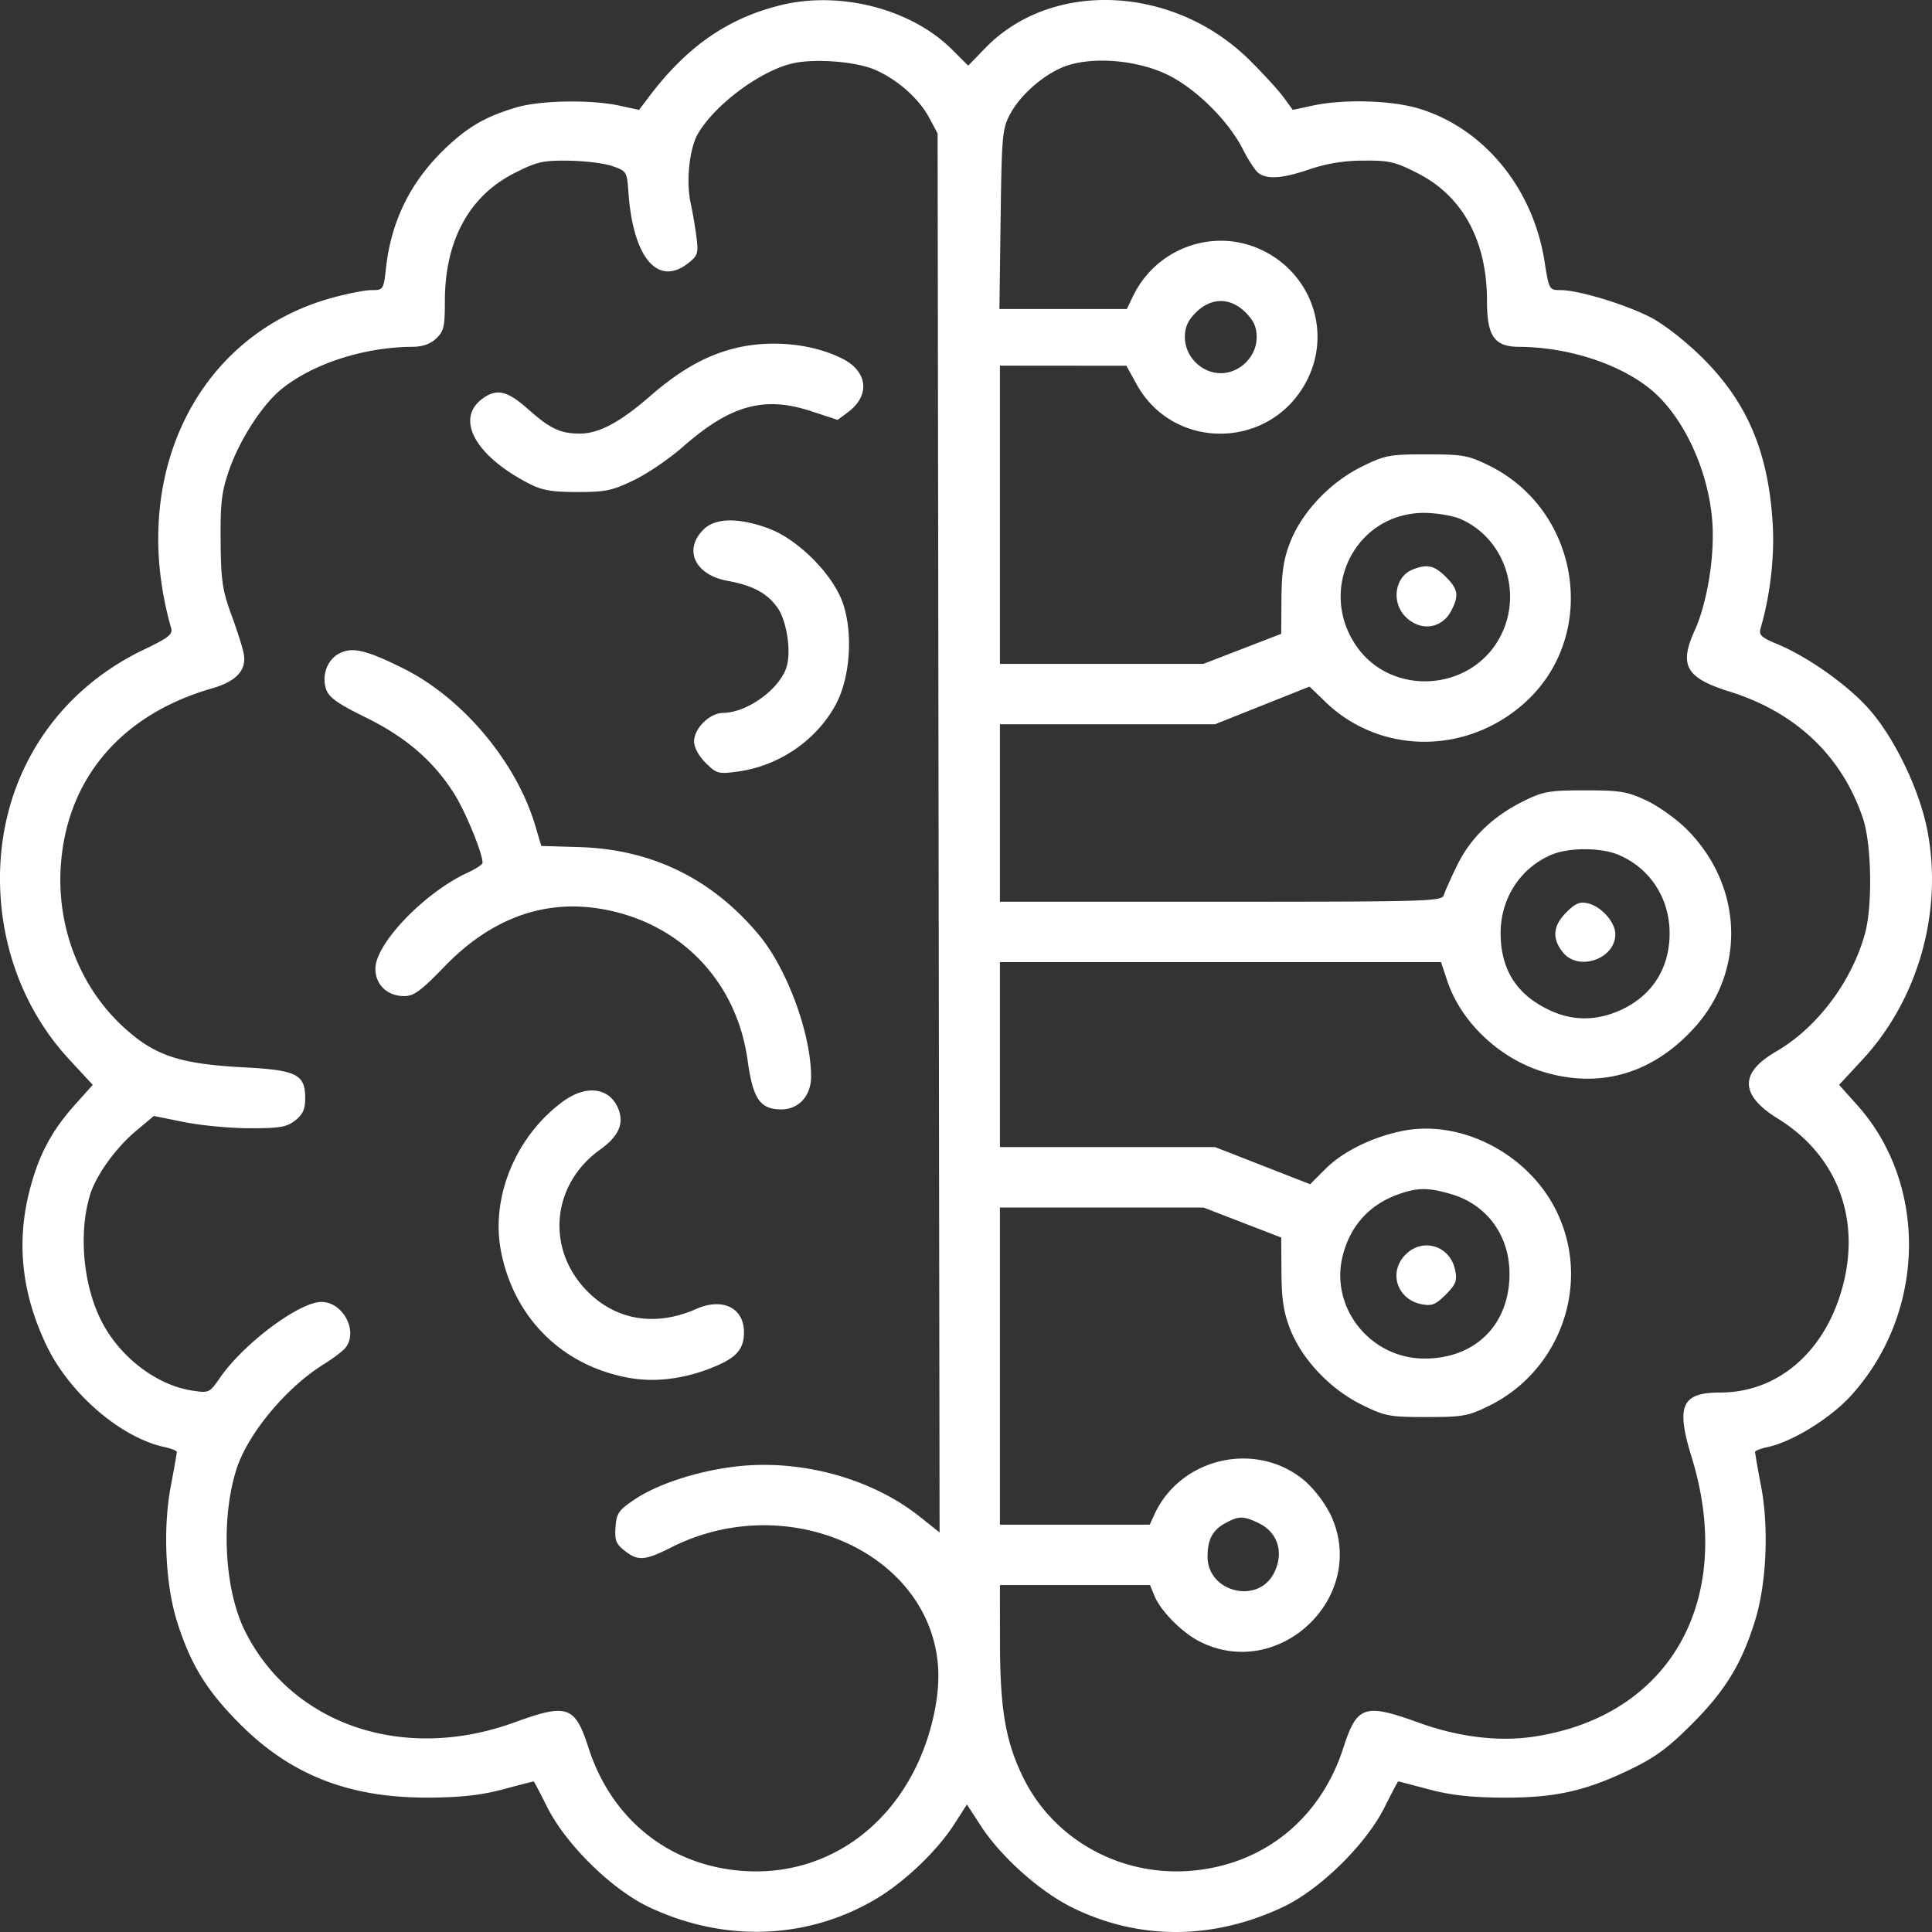 <svg width="70" height="70" fill="none" xmlns="http://www.w3.org/2000/svg"><rect width="100%" height="100%" fill="#333333" stroke="none"/><path fill-rule="evenodd" clip-rule="evenodd" d="M28.294.186c-1.934.474-3.41 1.502-4.792 3.335l-.347.46-.72-.155c-1.041-.223-2.859-.191-3.726.066-1.1.326-1.734.689-2.542 1.453-1.269 1.2-1.985 2.628-2.18 4.348-.09.806-.098.818-.521.818-.237 0-.89.128-1.452.284C7.12 12.15 4.634 17.266 6.2 22.754c.066.231-.087.352-.992.785C1.726 25.205-.25 28.635.025 32.544c.155 2.213 1.031 4.274 2.484 5.843l.852.92-.647.722c-.853.952-1.316 1.83-1.646 3.118-.482 1.886-.276 3.746.623 5.614.835 1.736 2.687 3.327 4.271 3.67.245.053.445.133.445.178 0 .044-.1.609-.222 1.254-.285 1.511-.193 3.533.223 4.867.485 1.553 1.065 2.506 2.261 3.71 1.87 1.883 3.994 2.711 6.903 2.691 1.139-.008 1.872-.09 2.655-.3a51.126 51.126 0 0 1 1.108-.288c.015 0 .234.416.487.924.674 1.351 2.337 2.988 3.684 3.627 2.717 1.287 5.71 1.188 8.2-.272 1.05-.616 2.243-1.751 2.872-2.733l.456-.71.506.779c.727 1.12 2.14 2.38 3.316 2.959 2.41 1.186 5.092 1.177 7.633-.024 1.347-.637 3.01-2.274 3.684-3.626.253-.508.472-.924.487-.924.014 0 .513.13 1.108.289.783.209 1.516.291 2.655.3 1.898.012 3.012-.233 4.643-1.021.92-.445 1.38-.785 2.26-1.67 1.196-1.205 1.776-2.158 2.26-3.711.416-1.334.51-3.356.224-4.867a30.453 30.453 0 0 1-.222-1.254c0-.045.2-.124.445-.176.904-.19 2.29-1.046 3.04-1.875 2.706-2.99 2.8-7.635.214-10.522l-.653-.729.852-.92c2.02-2.182 2.919-5.373 2.342-8.318-.29-1.48-1.2-3.361-2.13-4.4-.772-.862-2.203-1.874-3.287-2.325-.6-.248-.693-.336-.622-.578.346-1.181.51-2.586.44-3.774-.153-2.6-.918-4.41-2.543-6.023-.599-.594-1.387-1.213-1.86-1.46-.903-.473-2.63-.998-3.283-.998-.414 0-.418-.006-.585-1.06-.42-2.634-2.186-4.788-4.52-5.509-.998-.308-2.737-.36-3.878-.116l-.72.155-.338-.463c-.186-.254-.744-.862-1.24-1.352-2.747-2.71-7.157-2.906-9.563-.426l-.62.639-.577-.577C33.03.329 30.45-.343 28.294.186Zm3.427 2.35c.814.36 1.577 1.04 1.95 1.738l.3.56.036 25.345.036 25.345-.72-.573c-1.621-1.291-3.964-1.995-6.187-1.859-1.481.091-3.188.599-4.13 1.228-.593.397-.667.502-.704 1.009-.035.477.017.61.327.855.487.383.733.365 1.7-.123 4.122-2.08 9.22.116 9.644 4.154.058.557.016 1.184-.126 1.861-.764 3.631-3.57 5.948-6.92 5.712-2.668-.187-4.768-1.86-5.606-4.466-.489-1.52-.766-1.614-2.686-.915-4.006 1.459-8.051.09-9.752-3.298-.753-1.5-.891-4.056-.317-5.871.406-1.285 1.81-2.973 3.176-3.816.338-.21.69-.478.782-.598.46-.6-.1-1.654-.879-1.652-.804.003-2.81 1.5-3.667 2.737-.387.559-.404.567-1.012.475-1.289-.193-2.625-1.214-3.287-2.513-.663-1.298-.836-3.165-.424-4.554.213-.717.926-1.715 1.675-2.343l.643-.54 1.104.222c.607.123 1.678.223 2.381.223 1.087 0 1.333-.043 1.64-.284.275-.217.36-.405.36-.8 0-.87-.301-1.022-2.237-1.124-2.35-.124-3.25-.433-4.398-1.506-1.576-1.474-2.4-3.685-2.21-5.926.261-3.095 2.23-5.364 5.463-6.296.897-.258 1.266-.663 1.154-1.265-.038-.207-.239-.838-.446-1.403-.327-.893-.377-1.238-.39-2.667-.012-1.39.035-1.784.305-2.567.39-1.126 1.223-2.407 1.932-2.969 1.154-.913 2.983-1.497 4.717-1.506.361-.002.642-.1.855-.3.278-.261.316-.427.316-1.354 0-2.185.873-3.8 2.505-4.632.824-.42 1.03-.469 1.978-.458.582.007 1.295.095 1.585.196.516.18.53.202.581.937.167 2.384 1.064 3.448 2.172 2.577.339-.267.368-.357.297-.924a16.488 16.488 0 0 0-.212-1.243c-.176-.8-.046-2.009.275-2.542.625-1.042 2.207-2.223 3.368-2.515.801-.201 2.346-.086 3.053.228Zm10.555.159c1.027.49 2.225 1.668 2.75 2.703.19.377.44.762.553.856.31.257.879.22 1.867-.12a6.008 6.008 0 0 1 1.947-.314c.945-.009 1.156.04 1.978.46 1.626.829 2.505 2.448 2.505 4.613 0 1.284.264 1.668 1.152 1.673 1.746.008 3.577.589 4.724 1.497 1.216.963 2.156 2.959 2.29 4.862.087 1.235-.189 2.924-.641 3.921-.575 1.265-.315 1.719 1.266 2.212 2.406.75 4.081 2.345 4.835 4.604.31.93.347 3.172.068 4.172-.489 1.754-1.74 3.41-3.23 4.272-1.322.766-1.299 1.575.071 2.421 2.073 1.279 2.968 3.47 2.403 5.879-.581 2.474-2.327 4.048-4.49 4.048-1.396 0-1.608.476-1.036 2.33 1.602 5.193-.777 9.403-5.73 10.14-1.274.189-2.723.01-4.167-.513-1.949-.706-2.227-.613-2.717.91-.837 2.606-2.938 4.28-5.605 4.467-2.526.178-4.907-1.165-5.995-3.382-.638-1.298-.84-2.472-.843-4.89l-.002-2.086H41.667l.167.404c.224.538.994 1.316 1.622 1.636 2.893 1.476 6.133-1.633 4.763-4.57a4.408 4.408 0 0 0-.87-1.18c-1.726-1.556-4.563-.957-5.53 1.166l-.162.356h-5.428V43.75h7.374l1.408.544 1.41.544.008 1.269c.008.976.08 1.45.318 2.054.43 1.095 1.45 2.173 2.589 2.733.853.42 1 .448 2.349.448 1.315 0 1.509-.035 2.257-.402 2.681-1.316 3.763-4.605 2.372-7.214-1.06-1.99-3.456-3.18-5.529-2.744-1.102.23-2.136.745-2.766 1.375l-.55.55-1.722-.673-1.721-.672H36.229V34.86h15.983l.226.68c.492 1.482 1.877 2.8 3.453 3.287 2.055.634 3.967.087 5.48-1.569 1.898-2.076 1.788-5.166-.258-7.212-.371-.371-1.028-.84-1.46-1.042-.695-.326-.947-.368-2.22-.368-1.292 0-1.514.038-2.206.378-1.125.552-1.937 1.33-2.423 2.32-.232.473-.453.966-.491 1.098-.066.224-.57.24-8.077.24h-8.007v-6.43H44.022l1.712-.683 1.713-.683.56.542c1.984 1.926 5.123 1.946 7.236.046 2.707-2.433 2.02-6.97-1.3-8.6-.75-.368-.943-.402-2.258-.402-1.349 0-1.496.028-2.35.448-1.137.56-2.159 1.638-2.588 2.732-.237.605-.31 1.079-.318 2.055l-.009 1.268-1.409.544-1.408.544h-7.374V13.248l2.291.002 2.291.002.37.67c1.344 2.437 4.858 2.374 6.157-.11.907-1.738.212-3.84-1.563-4.725-1.749-.872-3.881-.123-4.732 1.66l-.214.45h-4.618l.043-3.25c.04-3.047.062-3.283.346-3.815.396-.74 1.31-1.512 2.087-1.763.996-.321 2.522-.182 3.589.327Zm2.855 8.627c.296.296.4.53.4.9 0 .694-.605 1.299-1.3 1.299-.695 0-1.3-.605-1.3-1.3 0-.37.105-.604.4-.9.552-.551 1.248-.551 1.8 0Zm-18.6 1.32c-1.026.277-1.915.788-2.993 1.724-1.08.939-1.842 1.343-2.528 1.343-.708 0-1.074-.172-1.871-.88-.75-.665-1.125-.759-1.63-.405-1.03.722-.325 2.063 1.62 3.078.503.263.828.322 1.778.325 1.025.002 1.269-.048 2.052-.425.49-.235 1.29-.779 1.779-1.209 1.721-1.514 2.942-1.855 4.644-1.297l.968.317.374-.279c.812-.604.722-1.471-.201-1.938-1.118-.566-2.686-.704-3.993-.353Zm26.357 6.152c1.628.68 2.313 2.722 1.448 4.312-1.077 1.978-3.96 2.13-5.211.274-1.392-2.065.01-4.793 2.464-4.797.435 0 1.02.095 1.3.211Zm-27.404.397c-.727.727-.306 1.633.86 1.85.937.173 1.448.447 1.825.976.32.45.495 1.498.347 2.087-.204.814-1.417 1.718-2.314 1.725-.487.004-1.054.56-1.054 1.033 0 .217.164.523.417.775.39.391.46.411 1.128.324 1.512-.197 2.873-1.119 3.585-2.428.528-.969.64-2.603.256-3.694-.366-1.04-1.63-2.305-2.69-2.693-1.096-.402-1.929-.386-2.36.045Zm25.699 1.444c-.648.26-.785 1.184-.255 1.715.54.539 1.314.435 1.653-.221.288-.556.251-.781-.2-1.232-.412-.412-.68-.47-1.198-.262ZM12.29 23.677c-.436.227-.644.802-.472 1.3.102.295.412.515 1.432 1.017 1.453.715 2.436 1.56 3.194 2.744.412.644 1.05 2.195 1.039 2.527-.002.059-.25.22-.552.36-1.554.716-3.33 2.568-3.33 3.472 0 .584.433.994 1.05.994.344 0 .606-.193 1.456-1.074 1.68-1.74 3.61-2.444 5.705-2.08 2.84.494 4.88 2.613 5.275 5.48.193 1.4.452 1.778 1.22 1.778.634 0 1.08-.49 1.08-1.187 0-1.549-.87-3.913-1.892-5.137-1.701-2.038-3.883-3.103-6.518-3.18l-1.365-.04-.22-.74c-.684-2.305-2.63-4.622-4.779-5.692-1.347-.671-1.85-.789-2.323-.542Zm46.343 7.292c1.152.481 1.867 1.582 1.86 2.865-.006 1.249-.629 2.23-1.746 2.75-.864.401-1.723.416-2.547.043-1.225-.556-1.82-1.464-1.83-2.793-.008-1.266.698-2.37 1.83-2.86.625-.27 1.792-.273 2.433-.005Zm-1.882 2.088c-.486.486-.527.938-.13 1.442.56.712 1.905.252 1.905-.651 0-.433-.505-1.004-.989-1.117-.298-.07-.455-.005-.786.326Zm-36.337 6.84c-1.702 1.235-2.632 3.445-2.27 5.393.455 2.446 2.227 4.207 4.666 4.636.982.173 2.084.02 3.151-.44.76-.326 1.01-.646.993-1.263-.024-.853-.796-1.21-1.728-.797-1.394.616-2.759.44-3.788-.49-1.672-1.51-1.529-3.971.308-5.286.672-.482.876-.946.652-1.486-.314-.759-1.15-.871-1.984-.266Zm32.182 3.374c1.288.383 2.102 1.506 2.096 2.895-.006 1.832-1.238 3.057-3.076 3.057-1.991 0-3.464-1.883-2.954-3.777.286-1.063.972-1.806 2.006-2.175.7-.249 1.09-.249 1.928 0Zm-1.669 2.184c-.634.635-.313 1.627.583 1.8.37.071.507.017.87-.347.364-.364.419-.501.347-.871-.172-.896-1.165-1.217-1.8-.582Zm-5.334 9.725c.713.338.942 1.087.559 1.827-.586 1.133-2.4.675-2.4-.605 0-.626.181-.965.653-1.22.478-.26.644-.26 1.188-.002Z" fill="#fff"/></svg>